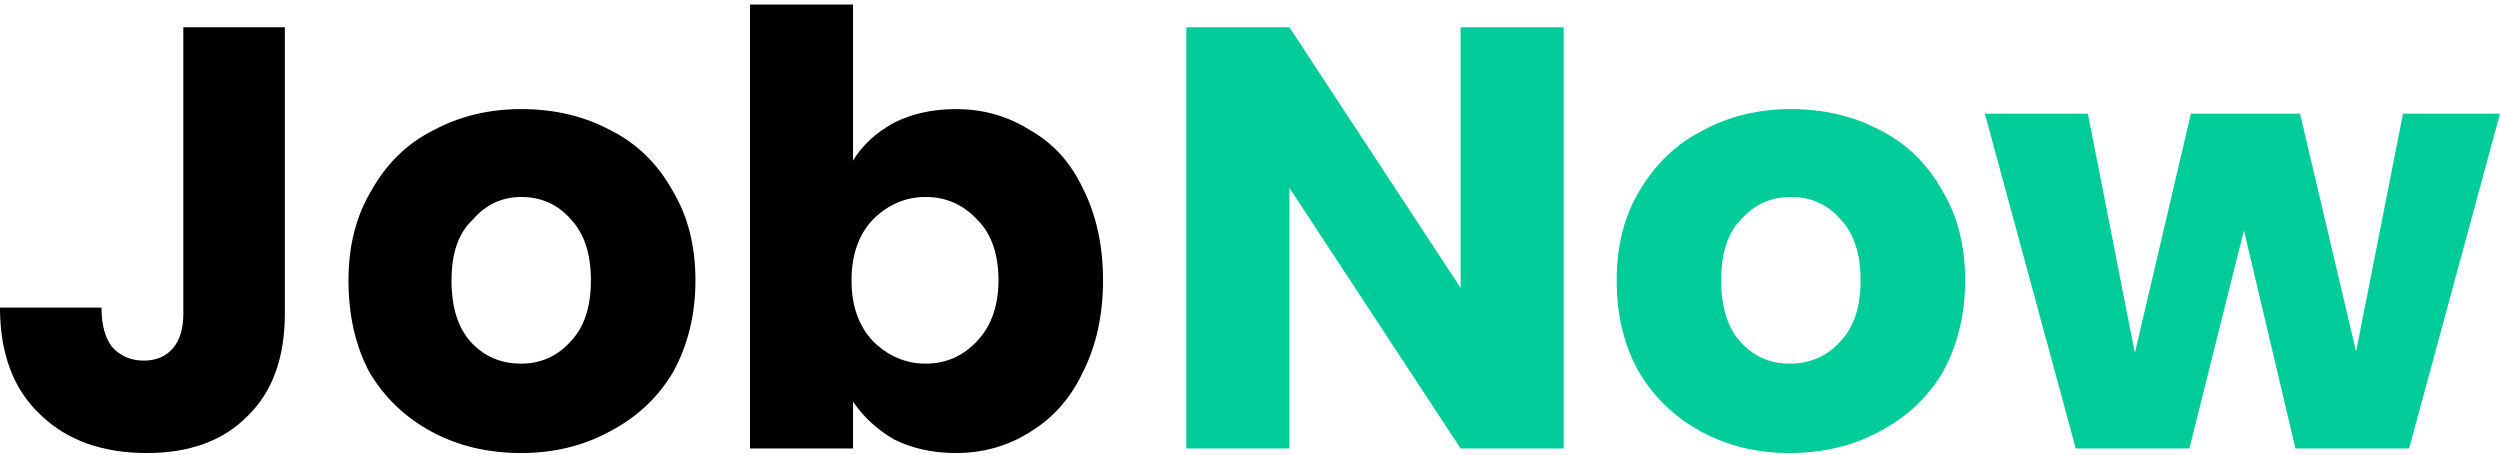 <svg version="1.2" xmlns="http://www.w3.org/2000/svg" viewBox="0 0 165 30" width="165" height="30"><defs><clipPath clipPathUnits="userSpaceOnUse" id="cp1"><path d="m-100-62h1440v5244h-1440z"/></clipPath></defs><style>.a{fill:#0c9}</style><g clip-path="url(#cp1)"><path  d="m18.8 1.8v18.9q0 4.4-2.5 6.8-2.4 2.4-6.6 2.4-4.4 0-7-2.5-2.7-2.5-2.7-7.1h6.7q0 1.7 0.7 2.6 0.8 0.9 2.1 0.9 1.2 0 1.9-0.8 0.7-0.8 0.7-2.3v-18.9z"/><path fill-rule="evenodd" d="m34.4 29.9q-3.3 0-5.9-1.4-2.6-1.4-4.1-3.9-1.4-2.6-1.4-6.1 0-3.4 1.5-5.9 1.5-2.7 4.1-4 2.6-1.4 5.8-1.4 3.3 0 5.9 1.4 2.6 1.3 4.1 4 1.5 2.5 1.5 5.9 0 3.4-1.5 6.1-1.5 2.5-4.2 3.9-2.6 1.4-5.8 1.4zm0-5.9q1.9 0 3.2-1.4 1.4-1.4 1.4-4.1 0-2.6-1.3-4-1.3-1.5-3.3-1.5-1.9 0-3.2 1.5-1.4 1.3-1.4 4 0 2.7 1.3 4.1 1.3 1.4 3.3 1.4z"/><path fill-rule="evenodd" d="m56.3 10.6q0.9-1.5 2.7-2.5 1.8-0.9 4.1-0.9 2.7 0 4.9 1.4 2.3 1.3 3.5 3.9 1.3 2.6 1.3 6 0 3.4-1.3 6-1.2 2.6-3.5 4-2.2 1.4-4.9 1.4-2.3 0-4.1-0.9-1.7-1-2.7-2.5v3.1h-6.8v-29.3h6.8zm9.6 7.9q0-2.6-1.4-4-1.4-1.5-3.4-1.5-2 0-3.5 1.5-1.4 1.5-1.4 4 0 2.5 1.4 4 1.5 1.5 3.5 1.5 2 0 3.4-1.5 1.4-1.5 1.4-4z"/><path class="a" d="m103.2 29.6h-6.8l-11.3-17.2v17.2h-6.8v-27.8h6.8l11.3 17.2v-17.2h6.8z"/><path fill-rule="evenodd" class="a" d="m118.1 29.9q-3.2 0-5.8-1.4-2.6-1.4-4.1-3.9-1.5-2.6-1.5-6.1 0-3.4 1.5-5.9 1.6-2.7 4.2-4 2.6-1.4 5.8-1.4 3.3 0 5.9 1.4 2.6 1.3 4.1 4 1.5 2.5 1.5 5.9 0 3.4-1.5 6.1-1.5 2.5-4.2 3.9-2.6 1.4-5.9 1.4zm0-5.9q2 0 3.3-1.4 1.4-1.4 1.4-4.1 0-2.6-1.3-4-1.3-1.5-3.3-1.5-2 0-3.3 1.5-1.3 1.3-1.3 4 0 2.7 1.3 4.1 1.3 1.4 3.2 1.4z"/><path class="a" d="m165 7.5l-6 22.1h-7.5l-3.4-14.4-3.6 14.4h-7.5l-6-22.1h6.8l3.1 15.8 3.7-15.8h7.2l3.7 15.7 3.1-15.7z"/></g></svg>